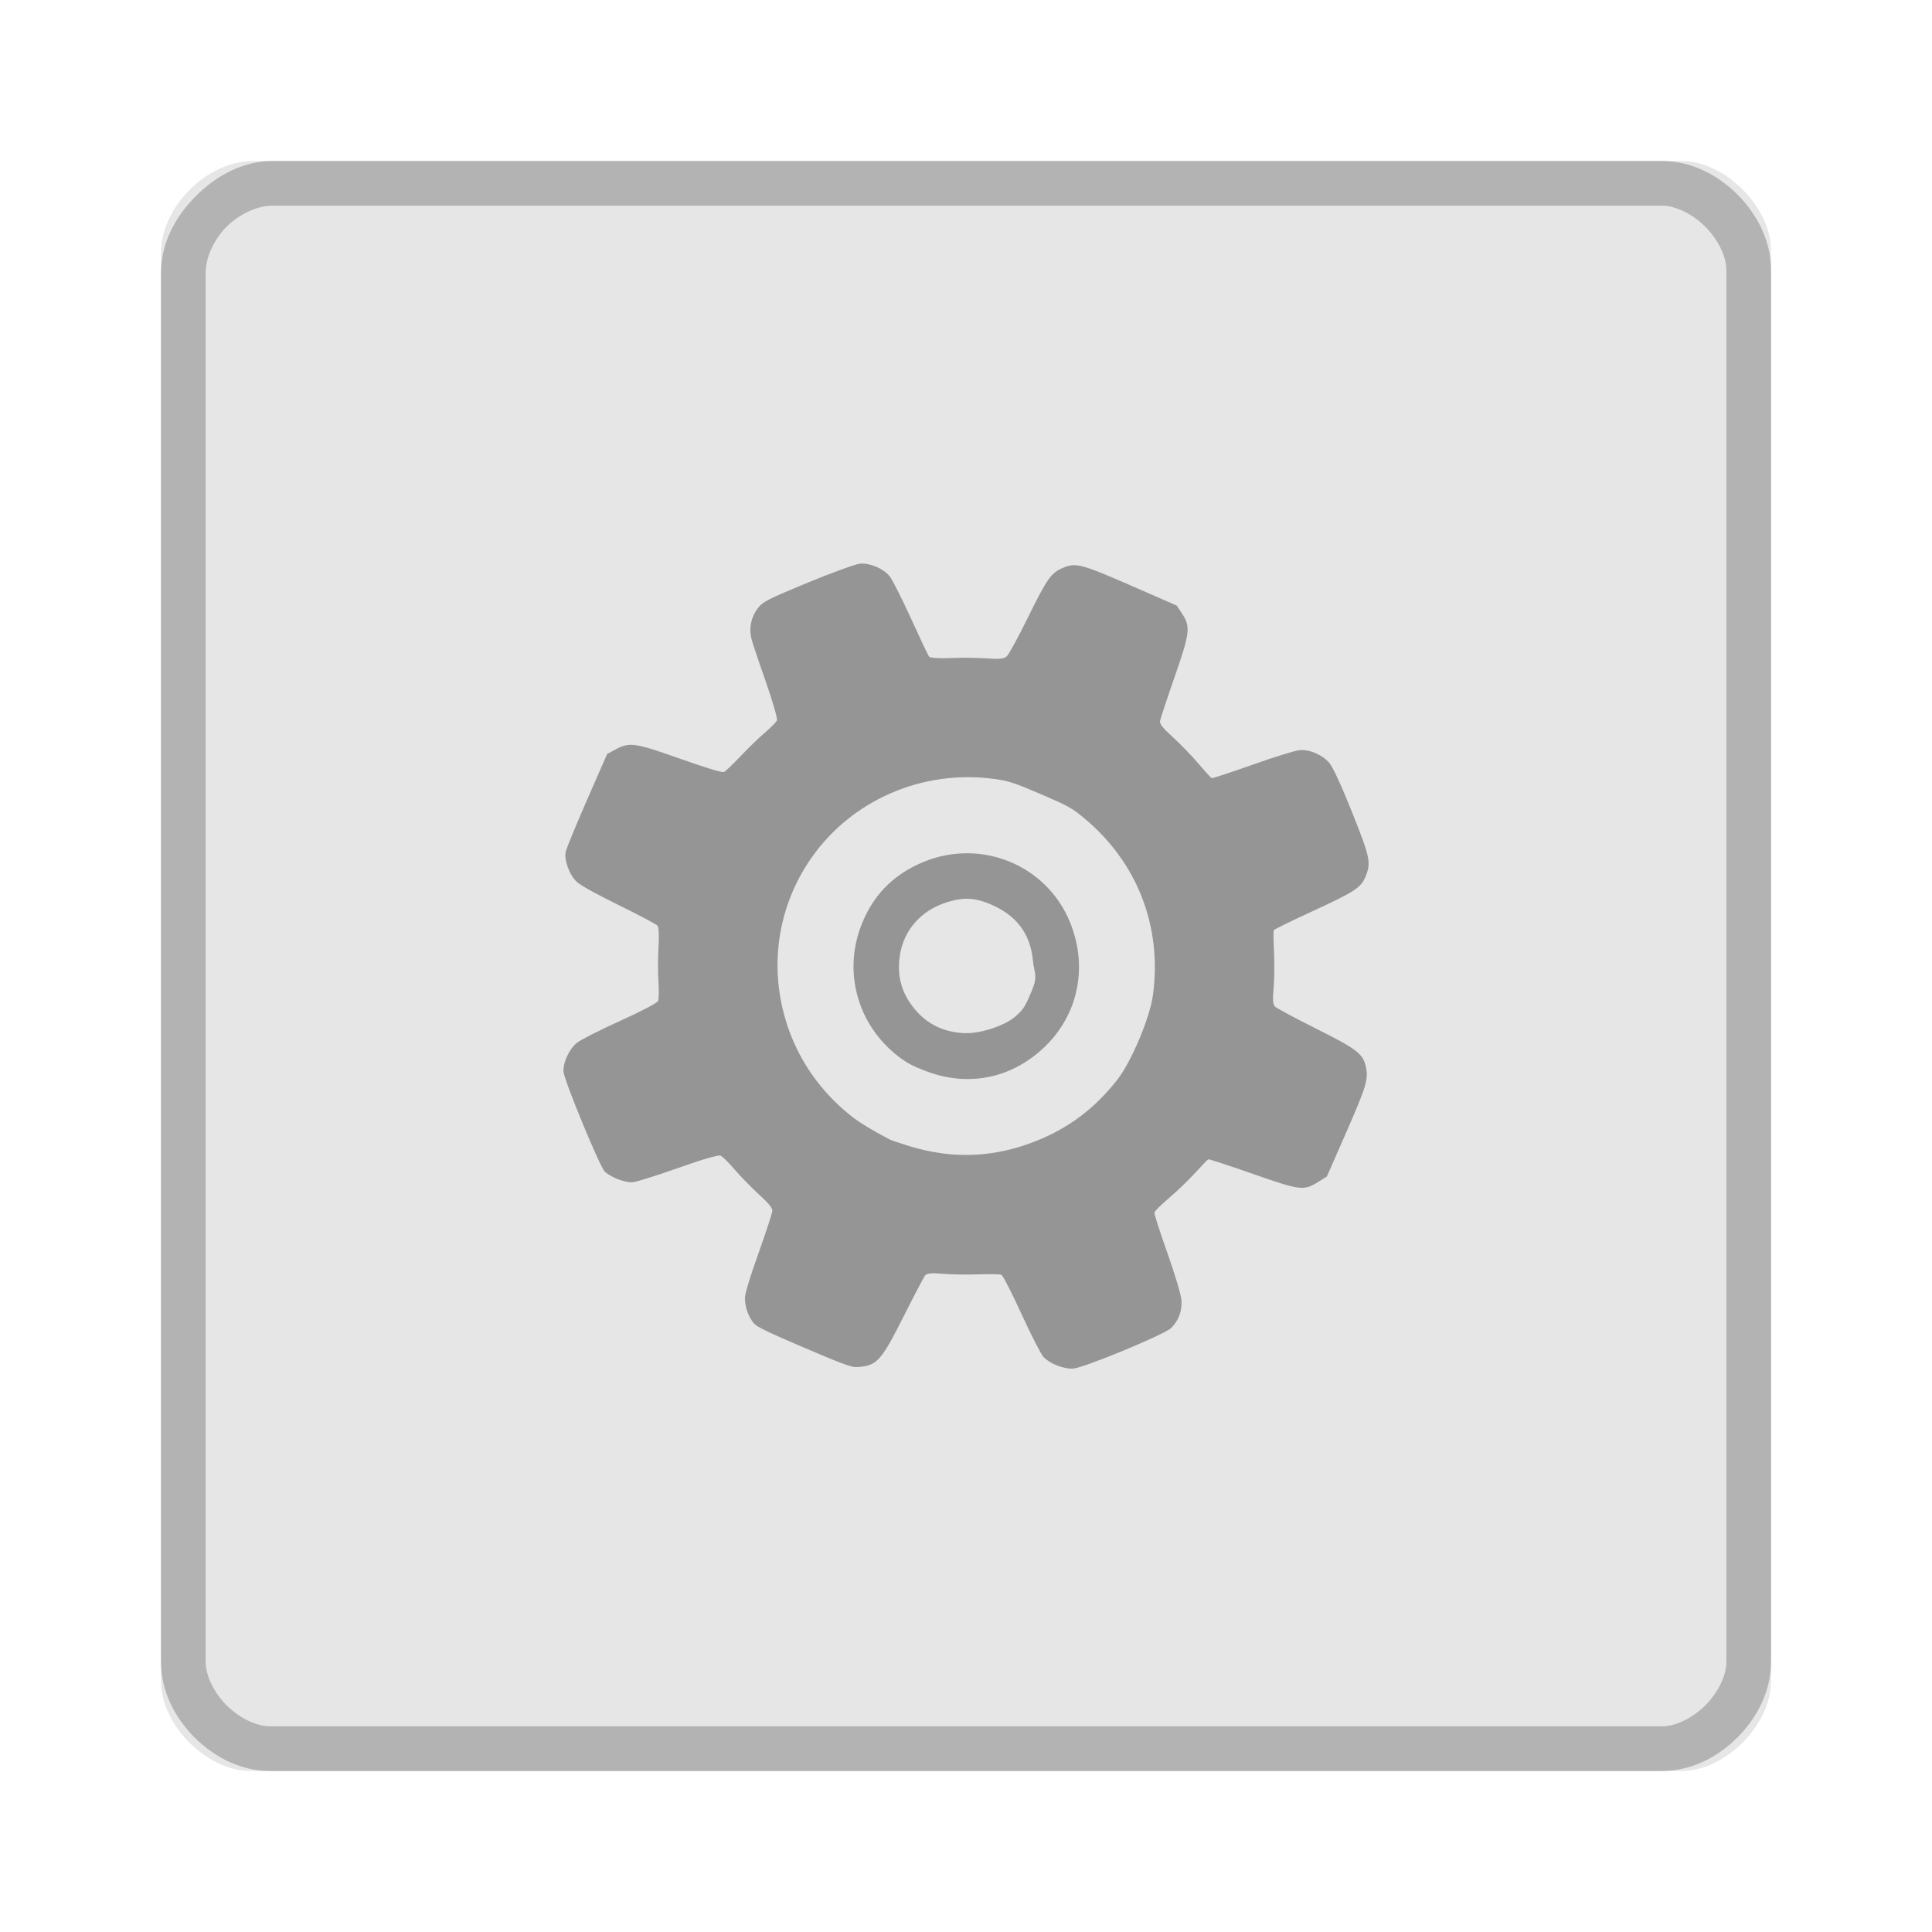 <?xml version="1.0" encoding="UTF-8" standalone="no"?>
<svg
   xmlns:dc="http://purl.org/dc/elements/1.1/"
   xmlns:cc="http://creativecommons.org/ns#"
   xmlns:rdf="http://www.w3.org/1999/02/22-rdf-syntax-ns#"
   xmlns:svg="http://www.w3.org/2000/svg"
   xmlns="http://www.w3.org/2000/svg"
   xmlns:sodipodi="http://sodipodi.sourceforge.net/DTD/sodipodi-0.dtd"
   xmlns:inkscape="http://www.inkscape.org/namespaces/inkscape"
   width="36pt"
   height="36pt"
   version="1.1"
   viewBox="0 0 36 36"
   id="svg16"
   sodipodi:docname="application-executable.svg"
   inkscape:version="0.92.4 5da689c313, 2019-01-14">
  <defs
     id="defs20" />
  <sodipodi:namedview
     pagecolor="#ffffff"
     bordercolor="#666666"
     borderopacity="1"
     objecttolerance="10"
     gridtolerance="10"
     guidetolerance="10"
     inkscape:pageopacity="0"
     inkscape:pageshadow="2"
     inkscape:window-width="1366"
     inkscape:window-height="693"
     id="namedview18"
     showgrid="false"
     inkscape:zoom="13.906433"
     inkscape:cx="29.037543"
     inkscape:cy="22.790502"
     inkscape:window-x="0"
     inkscape:window-y="0"
     inkscape:window-maximized="1"
     inkscape:current-layer="g14" />
  <g
     id="g14">
    <path
       style="fill:rgb(90.196%,90.196%,90.196%)"
       d="M 4.715 3 C 3.855 3 3 3.855 3 4.715 L 3 31.332 C 3 32.145 3.855 33 4.668 33 L 31.332 33 C 32.145 33 33 32.145 33 31.332 L 33 4.668 C 33 3.855 32.141 3 31.332 3 Z M 4.715 3"
       id="path2" />
    <path
       style="fill:rgb(70.196%,70.196%,70.196%)"
       d="M 5.082 3 C 4.527 3 4.027 3.273 3.652 3.652 C 3.273 4.027 3 4.527 3 5.082 L 3 30.969 C 3 31.508 3.254 32.004 3.625 32.375 C 3.996 32.746 4.492 33 5.031 33 L 30.969 33 C 31.508 33 32.004 32.746 32.375 32.375 C 32.746 32.004 33 31.508 33 30.969 L 33 5.031 C 33 4.492 32.746 3.996 32.375 3.625 C 32.004 3.254 31.508 3 30.969 3 Z M 5.082 3.832 L 30.969 3.832 C 31.215 3.832 31.531 3.98 31.773 4.223 C 32.02 4.469 32.168 4.785 32.168 5.031 L 32.168 30.969 C 32.168 31.215 32.02 31.531 31.777 31.777 C 31.531 32.02 31.215 32.168 30.969 32.168 L 5.031 32.168 C 4.785 32.168 4.469 32.02 4.223 31.777 C 3.98 31.531 3.832 31.215 3.832 30.969 L 3.832 5.082 C 3.832 4.805 3.977 4.473 4.223 4.223 C 4.473 3.977 4.805 3.832 5.082 3.832 Z M 5.082 3.832"
       id="path4" />
    <path
       d="m 14.053,24.664 c -0.101,-0.109 -0.173,-0.307 -0.172,-0.474 3.6e-4,-0.086 0.089,-0.38 0.253,-0.84 0.139,-0.389 0.255,-0.743 0.257,-0.786 0.003,-0.057 -0.065,-0.14 -0.25,-0.308 -0.14,-0.127 -0.342,-0.335 -0.451,-0.462 -0.108,-0.128 -0.227,-0.245 -0.264,-0.26 -0.041,-0.017 -0.343,0.07 -0.789,0.229 -0.397,0.141 -0.779,0.261 -0.848,0.266 -0.142,0.011 -0.408,-0.091 -0.521,-0.199 -0.09,-0.086 -0.753,-1.689 -0.767,-1.858 -0.014,-0.167 0.102,-0.42 0.248,-0.54 0.067,-0.055 0.429,-0.239 0.804,-0.408 0.404,-0.183 0.693,-0.335 0.709,-0.373 0.015,-0.035 0.018,-0.201 0.007,-0.368 -0.011,-0.167 -0.01,-0.457 0.002,-0.644 0.012,-0.187 0.004,-0.362 -0.018,-0.389 -0.022,-0.027 -0.344,-0.198 -0.715,-0.38 -0.431,-0.212 -0.715,-0.369 -0.788,-0.436 -0.139,-0.128 -0.243,-0.409 -0.208,-0.565 0.014,-0.063 0.193,-0.498 0.398,-0.967 l 0.373,-0.852 0.151,-0.082 c 0.266,-0.144 0.357,-0.132 1.21,0.17 0.482,0.171 0.781,0.261 0.815,0.247 0.029,-0.012 0.168,-0.144 0.309,-0.293 0.14,-0.149 0.345,-0.347 0.455,-0.441 0.11,-0.093 0.211,-0.196 0.225,-0.228 0.013,-0.032 -0.081,-0.357 -0.209,-0.723 -0.129,-0.366 -0.248,-0.723 -0.266,-0.794 -0.05,-0.2 -0.009,-0.403 0.114,-0.568 0.093,-0.124 0.187,-0.173 0.934,-0.481 0.457,-0.188 0.896,-0.348 0.976,-0.354 0.185,-0.014 0.428,0.088 0.546,0.229 0.05,0.059 0.229,0.413 0.399,0.785 0.169,0.372 0.322,0.696 0.34,0.719 0.018,0.024 0.19,0.035 0.408,0.026 0.207,-0.009 0.51,-0.005 0.674,0.007 0.222,0.017 0.314,0.007 0.366,-0.039 0.037,-0.034 0.218,-0.365 0.4,-0.736 0.351,-0.713 0.425,-0.818 0.642,-0.911 0.242,-0.104 0.344,-0.077 1.276,0.33 l 0.849,0.371 0.096,0.145 c 0.165,0.249 0.153,0.356 -0.138,1.192 -0.141,0.405 -0.261,0.769 -0.269,0.811 -0.01,0.058 0.044,0.127 0.238,0.303 0.138,0.126 0.352,0.346 0.474,0.49 0.122,0.144 0.235,0.267 0.25,0.274 0.015,0.006 0.357,-0.106 0.76,-0.249 0.403,-0.143 0.797,-0.266 0.878,-0.272 0.189,-0.015 0.419,0.083 0.554,0.237 0.064,0.073 0.232,0.438 0.428,0.93 0.337,0.845 0.355,0.933 0.241,1.203 -0.08,0.191 -0.218,0.28 -0.96,0.621 -0.404,0.185 -0.739,0.35 -0.745,0.365 -0.007,0.016 -0.004,0.209 0.006,0.429 0.01,0.22 0.006,0.522 -0.009,0.669 -0.019,0.183 -0.011,0.285 0.025,0.323 0.029,0.03 0.37,0.213 0.758,0.407 0.77,0.385 0.884,0.472 0.937,0.715 0.051,0.23 0.009,0.368 -0.367,1.226 l -0.36,0.82 -0.155,0.097 c -0.277,0.172 -0.326,0.167 -1.228,-0.148 -0.441,-0.154 -0.812,-0.275 -0.825,-0.27 -0.013,0.005 -0.125,0.12 -0.247,0.254 -0.123,0.135 -0.342,0.346 -0.487,0.468 -0.145,0.123 -0.267,0.245 -0.271,0.271 -0.005,0.026 0.104,0.365 0.242,0.753 0.138,0.388 0.256,0.783 0.262,0.879 0.014,0.202 -0.053,0.382 -0.193,0.519 -0.124,0.121 -1.616,0.739 -1.823,0.755 -0.173,0.013 -0.434,-0.088 -0.555,-0.216 -0.046,-0.049 -0.23,-0.408 -0.409,-0.799 -0.178,-0.39 -0.347,-0.72 -0.376,-0.732 -0.028,-0.012 -0.22,-0.016 -0.427,-0.008 -0.206,0.007 -0.506,0.003 -0.665,-0.011 -0.22,-0.018 -0.3,-0.01 -0.333,0.036 -0.024,0.033 -0.202,0.373 -0.395,0.756 -0.424,0.841 -0.497,0.921 -0.863,0.946 -0.106,0.007 -0.254,-0.046 -0.985,-0.358 -0.647,-0.276 -0.88,-0.387 -0.938,-0.45 z m 2.897,-3.306 c 0.811,0.248 1.591,0.213 2.378,-0.106 0.6,-0.243 1.072,-0.601 1.488,-1.128 0.261,-0.33 0.61,-1.156 0.667,-1.579 0.174,-1.281 -0.29,-2.475 -1.28,-3.299 -0.231,-0.192 -0.299,-0.23 -0.813,-0.45 -0.492,-0.211 -0.598,-0.246 -0.866,-0.282 -1.334,-0.18 -2.655,0.393 -3.41,1.479 -0.678,0.976 -0.814,2.209 -0.365,3.327 0.235,0.585 0.638,1.113 1.151,1.505 0.146,0.112 0.365,0.243 0.685,0.411 0.026,0.013 0.19,0.068 0.365,0.122 z m -0.226,-1.685 c -0.725,-0.569 -1.002,-1.51 -0.699,-2.367 0.212,-0.599 0.61,-1.014 1.2,-1.252 1.075,-0.432 2.284,0.072 2.714,1.133 0.355,0.874 0.133,1.808 -0.573,2.411 -0.601,0.514 -1.362,0.645 -2.108,0.362 -0.254,-0.096 -0.373,-0.16 -0.534,-0.287 z m 1.259,-0.422 c 0.262,0.011 0.723,-0.125 0.934,-0.308 0.149,-0.129 0.182,-0.179 0.303,-0.466 0.129,-0.305 0.05,-0.334 0.028,-0.571 -0.046,-0.479 -0.275,-0.809 -0.708,-1.018 -0.347,-0.168 -0.592,-0.183 -0.948,-0.058 -0.451,0.159 -0.755,0.518 -0.824,0.97 -0.059,0.391 0.031,0.712 0.284,1.012 0.236,0.28 0.54,0.424 0.93,0.44 z"
       id="path8-3"
       inkscape:connector-curvature="0"
       style="fill:#000000;fill-opacity:0.353;stroke:none;stroke-width:0.341;stroke-miterlimit:4;stroke-dasharray:none;stroke-opacity:0.588" />
  </g>
</svg>
